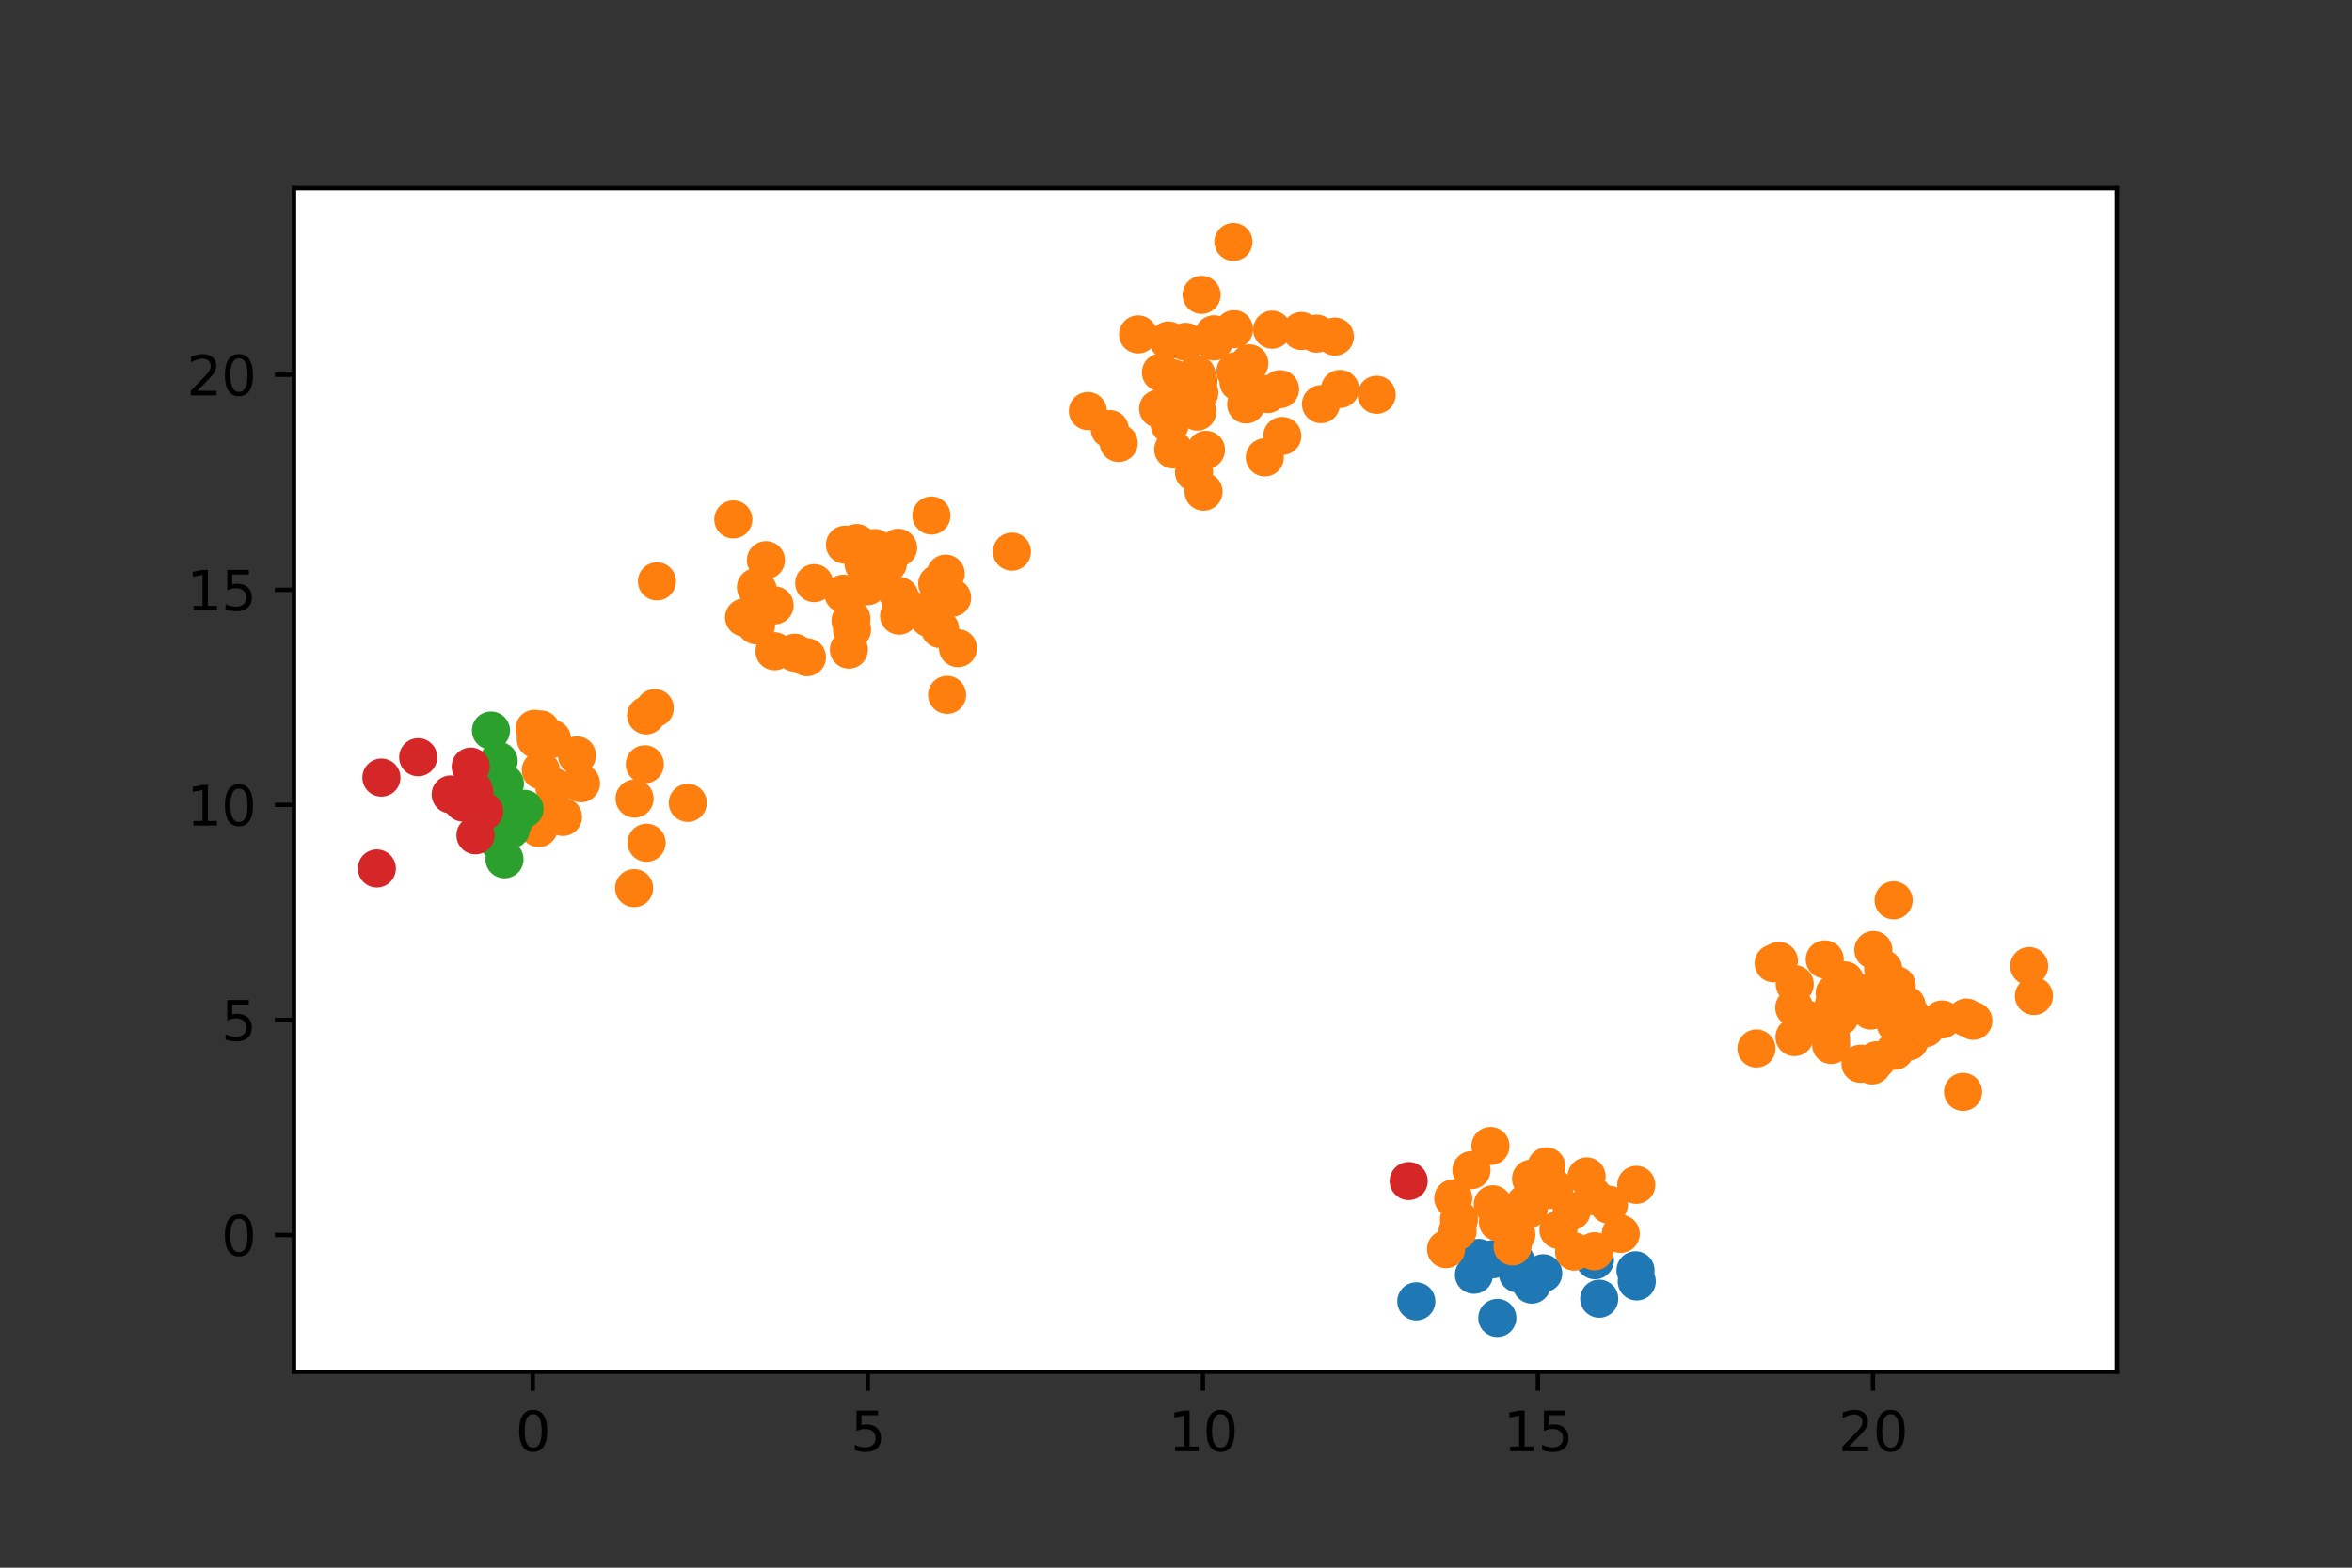 <?xml version="1.0" encoding="utf-8" standalone="no"?>
<!DOCTYPE svg PUBLIC "-//W3C//DTD SVG 1.1//EN"
  "http://www.w3.org/Graphics/SVG/1.1/DTD/svg11.dtd">
<svg height="288pt" version="1.1" viewBox="0 0 432 288" width="432pt" xmlns="http://www.w3.org/2000/svg" xmlns:xlink="http://www.w3.org/1999/xlink">
 <rect x="0" y="0" width="432" height="288" fill="#333333" stroke="none"/>
 <defs>
  <style type="text/css">*{stroke-linecap:butt;stroke-linejoin:round;}</style>
 </defs>
 <g id="figure_1">
  <g id="patch_1">
   <path d="M 0 288 
L 432 288 
L 432 0 
L 0 0 
z
" style="fill:none;"/>
  </g>
  <g id="axes_1">
   <g id="patch_2">
    <path d="M 54 252 
L 388.8 252 
L 388.8 34.56 
L 54 34.56 
z
" style="fill:#ffffff;"/>
   </g>
   <g id="PathCollection_1">
    <defs>
     <path d="M 0 3 
C 0.796 3 1.559 2.684 2.121 2.121 
C 2.684 1.559 3 0.796 3 0 
C 3 -0.796 2.684 -1.559 2.121 -2.121 
C 1.559 -2.684 0.796 -3 0 -3 
C -0.796 -3 -1.559 -2.684 -2.121 -2.121 
C -2.684 -1.559 -3 -0.796 -3 0 
C -3 0.796 -2.684 1.559 -2.121 2.121 
C -1.559 2.684 -0.796 3 0 3 
z
" id="mdaae8b9bbb" style="stroke:#1f77b4;"/>
    </defs>
    <g clip-path="url(#p48e18c0108)">
     <use style="fill:#1f77b4;stroke:#1f77b4;" x="277.844" xlink:href="#mdaae8b9bbb" y="231.597"/>
     <use style="fill:#1f77b4;stroke:#1f77b4;" x="278.442" xlink:href="#mdaae8b9bbb" y="231.804"/>
     <use style="fill:#1f77b4;stroke:#1f77b4;" x="275.022" xlink:href="#mdaae8b9bbb" y="242.116"/>
     <use style="fill:#1f77b4;stroke:#1f77b4;" x="270.724" xlink:href="#mdaae8b9bbb" y="234.185"/>
     <use style="fill:#1f77b4;stroke:#1f77b4;" x="293.739" xlink:href="#mdaae8b9bbb" y="238.589"/>
     <use style="fill:#1f77b4;stroke:#1f77b4;" x="260.139" xlink:href="#mdaae8b9bbb" y="239.072"/>
     <use style="fill:#1f77b4;stroke:#1f77b4;" x="283.453" xlink:href="#mdaae8b9bbb" y="233.912"/>
     <use style="fill:#1f77b4;stroke:#1f77b4;" x="300.4" xlink:href="#mdaae8b9bbb" y="233.374"/>
     <use style="fill:#1f77b4;stroke:#1f77b4;" x="292.948" xlink:href="#mdaae8b9bbb" y="231.515"/>
     <use style="fill:#1f77b4;stroke:#1f77b4;" x="274.23" xlink:href="#mdaae8b9bbb" y="231.328"/>
     <use style="fill:#1f77b4;stroke:#1f77b4;" x="278.795" xlink:href="#mdaae8b9bbb" y="233.964"/>
     <use style="fill:#1f77b4;stroke:#1f77b4;" x="271.577" xlink:href="#mdaae8b9bbb" y="231.098"/>
     <use style="fill:#1f77b4;stroke:#1f77b4;" x="300.631" xlink:href="#mdaae8b9bbb" y="235.41"/>
     <use style="fill:#1f77b4;stroke:#1f77b4;" x="281.343" xlink:href="#mdaae8b9bbb" y="235.991"/>
    </g>
   </g>
   <g id="PathCollection_2">
    <defs>
     <path d="M 0 3 
C 0.796 3 1.559 2.684 2.121 2.121 
C 2.684 1.559 3 0.796 3 0 
C 3 -0.796 2.684 -1.559 2.121 -2.121 
C 1.559 -2.684 0.796 -3 0 -3 
C -0.796 -3 -1.559 -2.684 -2.121 -2.121 
C -2.684 -1.559 -3 -0.796 -3 0 
C -3 0.796 -2.684 1.559 -2.121 2.121 
C -1.559 2.684 -0.796 3 0 3 
z
" id="m3b6340e2af" style="stroke:#ff7f0e;"/>
    </defs>
    <g clip-path="url(#p48e18c0108)">
     <use style="fill:#ff7f0e;stroke:#ff7f0e;" x="335.158" xlink:href="#m3b6340e2af" y="176.251"/>
     <use style="fill:#ff7f0e;stroke:#ff7f0e;" x="284.449" xlink:href="#m3b6340e2af" y="218.624"/>
     <use style="fill:#ff7f0e;stroke:#ff7f0e;" x="126.331" xlink:href="#m3b6340e2af" y="147.495"/>
     <use style="fill:#ff7f0e;stroke:#ff7f0e;" x="139.196" xlink:href="#m3b6340e2af" y="108.393"/>
     <use style="fill:#ff7f0e;stroke:#ff7f0e;" x="156.382" xlink:href="#m3b6340e2af" y="113.64"/>
     <use style="fill:#ff7f0e;stroke:#ff7f0e;" x="215.382" xlink:href="#m3b6340e2af" y="69.488"/>
     <use style="fill:#ff7f0e;stroke:#ff7f0e;" x="347.81" xlink:href="#m3b6340e2af" y="165.396"/>
     <use style="fill:#ff7f0e;stroke:#ff7f0e;" x="214.847" xlink:href="#m3b6340e2af" y="77.998"/>
     <use style="fill:#ff7f0e;stroke:#ff7f0e;" x="343.98" xlink:href="#m3b6340e2af" y="183.139"/>
     <use style="fill:#ff7f0e;stroke:#ff7f0e;" x="219.776" xlink:href="#m3b6340e2af" y="68.801"/>
     <use style="fill:#ff7f0e;stroke:#ff7f0e;" x="228.892" xlink:href="#m3b6340e2af" y="74.3"/>
     <use style="fill:#ff7f0e;stroke:#ff7f0e;" x="105.978" xlink:href="#m3b6340e2af" y="138.771"/>
     <use style="fill:#ff7f0e;stroke:#ff7f0e;" x="98.963" xlink:href="#m3b6340e2af" y="152.123"/>
     <use style="fill:#ff7f0e;stroke:#ff7f0e;" x="138.854" xlink:href="#m3b6340e2af" y="107.88"/>
     <use style="fill:#ff7f0e;stroke:#ff7f0e;" x="156.881" xlink:href="#m3b6340e2af" y="100.095"/>
     <use style="fill:#ff7f0e;stroke:#ff7f0e;" x="222.969" xlink:href="#m3b6340e2af" y="62.724"/>
     <use style="fill:#ff7f0e;stroke:#ff7f0e;" x="227.481" xlink:href="#m3b6340e2af" y="70.208"/>
     <use style="fill:#ff7f0e;stroke:#ff7f0e;" x="172.144" xlink:href="#m3b6340e2af" y="107.246"/>
     <use style="fill:#ff7f0e;stroke:#ff7f0e;" x="348.381" xlink:href="#m3b6340e2af" y="181.026"/>
     <use style="fill:#ff7f0e;stroke:#ff7f0e;" x="140.68" xlink:href="#m3b6340e2af" y="102.906"/>
     <use style="fill:#ff7f0e;stroke:#ff7f0e;" x="173.704" xlink:href="#m3b6340e2af" y="105.383"/>
     <use style="fill:#ff7f0e;stroke:#ff7f0e;" x="199.814" xlink:href="#m3b6340e2af" y="75.513"/>
     <use style="fill:#ff7f0e;stroke:#ff7f0e;" x="209.041" xlink:href="#m3b6340e2af" y="61.435"/>
     <use style="fill:#ff7f0e;stroke:#ff7f0e;" x="142.248" xlink:href="#m3b6340e2af" y="119.643"/>
     <use style="fill:#ff7f0e;stroke:#ff7f0e;" x="99.904" xlink:href="#m3b6340e2af" y="150.59"/>
     <use style="fill:#ff7f0e;stroke:#ff7f0e;" x="342.884" xlink:href="#m3b6340e2af" y="182.442"/>
     <use style="fill:#ff7f0e;stroke:#ff7f0e;" x="270.267" xlink:href="#m3b6340e2af" y="214.971"/>
     <use style="fill:#ff7f0e;stroke:#ff7f0e;" x="343.852" xlink:href="#m3b6340e2af" y="195.728"/>
     <use style="fill:#ff7f0e;stroke:#ff7f0e;" x="226.918" xlink:href="#m3b6340e2af" y="68.213"/>
     <use style="fill:#ff7f0e;stroke:#ff7f0e;" x="322.611" xlink:href="#m3b6340e2af" y="192.616"/>
     <use style="fill:#ff7f0e;stroke:#ff7f0e;" x="101.824" xlink:href="#m3b6340e2af" y="144.592"/>
     <use style="fill:#ff7f0e;stroke:#ff7f0e;" x="235.115" xlink:href="#m3b6340e2af" y="71.494"/>
     <use style="fill:#ff7f0e;stroke:#ff7f0e;" x="351.059" xlink:href="#m3b6340e2af" y="186.589"/>
     <use style="fill:#ff7f0e;stroke:#ff7f0e;" x="292.643" xlink:href="#m3b6340e2af" y="219.747"/>
     <use style="fill:#ff7f0e;stroke:#ff7f0e;" x="356.706" xlink:href="#m3b6340e2af" y="187.287"/>
     <use style="fill:#ff7f0e;stroke:#ff7f0e;" x="219.91" xlink:href="#m3b6340e2af" y="75.613"/>
     <use style="fill:#ff7f0e;stroke:#ff7f0e;" x="149.549" xlink:href="#m3b6340e2af" y="107.126"/>
     <use style="fill:#ff7f0e;stroke:#ff7f0e;" x="155.202" xlink:href="#m3b6340e2af" y="100.074"/>
     <use style="fill:#ff7f0e;stroke:#ff7f0e;" x="326.736" xlink:href="#m3b6340e2af" y="176.53"/>
     <use style="fill:#ff7f0e;stroke:#ff7f0e;" x="291.422" xlink:href="#m3b6340e2af" y="216.123"/>
     <use style="fill:#ff7f0e;stroke:#ff7f0e;" x="341.827" xlink:href="#m3b6340e2af" y="184.429"/>
     <use style="fill:#ff7f0e;stroke:#ff7f0e;" x="229.481" xlink:href="#m3b6340e2af" y="66.757"/>
     <use style="fill:#ff7f0e;stroke:#ff7f0e;" x="203.832" xlink:href="#m3b6340e2af" y="78.831"/>
     <use style="fill:#ff7f0e;stroke:#ff7f0e;" x="242.632" xlink:href="#m3b6340e2af" y="74.244"/>
     <use style="fill:#ff7f0e;stroke:#ff7f0e;" x="350.471" xlink:href="#m3b6340e2af" y="190.368"/>
     <use style="fill:#ff7f0e;stroke:#ff7f0e;" x="220.127" xlink:href="#m3b6340e2af" y="69.923"/>
     <use style="fill:#ff7f0e;stroke:#ff7f0e;" x="336.317" xlink:href="#m3b6340e2af" y="190.797"/>
     <use style="fill:#ff7f0e;stroke:#ff7f0e;" x="329.561" xlink:href="#m3b6340e2af" y="185.132"/>
     <use style="fill:#ff7f0e;stroke:#ff7f0e;" x="329.605" xlink:href="#m3b6340e2af" y="190.53"/>
     <use style="fill:#ff7f0e;stroke:#ff7f0e;" x="226.55" xlink:href="#m3b6340e2af" y="44.444"/>
     <use style="fill:#ff7f0e;stroke:#ff7f0e;" x="213.236" xlink:href="#m3b6340e2af" y="68.425"/>
     <use style="fill:#ff7f0e;stroke:#ff7f0e;" x="214.613" xlink:href="#m3b6340e2af" y="62.544"/>
     <use style="fill:#ff7f0e;stroke:#ff7f0e;" x="361.174" xlink:href="#m3b6340e2af" y="186.934"/>
     <use style="fill:#ff7f0e;stroke:#ff7f0e;" x="232.316" xlink:href="#m3b6340e2af" y="84.026"/>
     <use style="fill:#ff7f0e;stroke:#ff7f0e;" x="273.762" xlink:href="#m3b6340e2af" y="210.532"/>
     <use style="fill:#ff7f0e;stroke:#ff7f0e;" x="172.674" xlink:href="#m3b6340e2af" y="115.553"/>
     <use style="fill:#ff7f0e;stroke:#ff7f0e;" x="120.666" xlink:href="#m3b6340e2af" y="106.804"/>
     <use style="fill:#ff7f0e;stroke:#ff7f0e;" x="120.265" xlink:href="#m3b6340e2af" y="130.085"/>
     <use style="fill:#ff7f0e;stroke:#ff7f0e;" x="172.037" xlink:href="#m3b6340e2af" y="111.759"/>
     <use style="fill:#ff7f0e;stroke:#ff7f0e;" x="163.091" xlink:href="#m3b6340e2af" y="103.482"/>
     <use style="fill:#ff7f0e;stroke:#ff7f0e;" x="266.927" xlink:href="#m3b6340e2af" y="220.152"/>
     <use style="fill:#ff7f0e;stroke:#ff7f0e;" x="219.313" xlink:href="#m3b6340e2af" y="86.765"/>
     <use style="fill:#ff7f0e;stroke:#ff7f0e;" x="275.134" xlink:href="#m3b6340e2af" y="224.507"/>
     <use style="fill:#ff7f0e;stroke:#ff7f0e;" x="284.043" xlink:href="#m3b6340e2af" y="214.28"/>
     <use style="fill:#ff7f0e;stroke:#ff7f0e;" x="221.057" xlink:href="#m3b6340e2af" y="90.322"/>
     <use style="fill:#ff7f0e;stroke:#ff7f0e;" x="185.862" xlink:href="#m3b6340e2af" y="101.345"/>
     <use style="fill:#ff7f0e;stroke:#ff7f0e;" x="246.129" xlink:href="#m3b6340e2af" y="71.455"/>
     <use style="fill:#ff7f0e;stroke:#ff7f0e;" x="252.855" xlink:href="#m3b6340e2af" y="72.527"/>
     <use style="fill:#ff7f0e;stroke:#ff7f0e;" x="232.851" xlink:href="#m3b6340e2af" y="72.391"/>
     <use style="fill:#ff7f0e;stroke:#ff7f0e;" x="165.148" xlink:href="#m3b6340e2af" y="109.522"/>
     <use style="fill:#ff7f0e;stroke:#ff7f0e;" x="373.582" xlink:href="#m3b6340e2af" y="182.981"/>
     <use style="fill:#ff7f0e;stroke:#ff7f0e;" x="239.017" xlink:href="#m3b6340e2af" y="60.807"/>
     <use style="fill:#ff7f0e;stroke:#ff7f0e;" x="372.705" xlink:href="#m3b6340e2af" y="177.477"/>
     <use style="fill:#ff7f0e;stroke:#ff7f0e;" x="212.725" xlink:href="#m3b6340e2af" y="75.074"/>
     <use style="fill:#ff7f0e;stroke:#ff7f0e;" x="118.435" xlink:href="#m3b6340e2af" y="140.413"/>
     <use style="fill:#ff7f0e;stroke:#ff7f0e;" x="267.716" xlink:href="#m3b6340e2af" y="226.172"/>
     <use style="fill:#ff7f0e;stroke:#ff7f0e;" x="350.177" xlink:href="#m3b6340e2af" y="184.676"/>
     <use style="fill:#ff7f0e;stroke:#ff7f0e;" x="217.751" xlink:href="#m3b6340e2af" y="62.794"/>
     <use style="fill:#ff7f0e;stroke:#ff7f0e;" x="338.853" xlink:href="#m3b6340e2af" y="180.112"/>
     <use style="fill:#ff7f0e;stroke:#ff7f0e;" x="245.18" xlink:href="#m3b6340e2af" y="61.832"/>
     <use style="fill:#ff7f0e;stroke:#ff7f0e;" x="157.364" xlink:href="#m3b6340e2af" y="99.765"/>
     <use style="fill:#ff7f0e;stroke:#ff7f0e;" x="280.148" xlink:href="#m3b6340e2af" y="221.122"/>
     <use style="fill:#ff7f0e;stroke:#ff7f0e;" x="174.876" xlink:href="#m3b6340e2af" y="109.805"/>
     <use style="fill:#ff7f0e;stroke:#ff7f0e;" x="101.389" xlink:href="#m3b6340e2af" y="135.721"/>
     <use style="fill:#ff7f0e;stroke:#ff7f0e;" x="158.362" xlink:href="#m3b6340e2af" y="100.369"/>
     <use style="fill:#ff7f0e;stroke:#ff7f0e;" x="116.555" xlink:href="#m3b6340e2af" y="146.712"/>
     <use style="fill:#ff7f0e;stroke:#ff7f0e;" x="360.567" xlink:href="#m3b6340e2af" y="200.594"/>
     <use style="fill:#ff7f0e;stroke:#ff7f0e;" x="156.229" xlink:href="#m3b6340e2af" y="114.024"/>
     <use style="fill:#ff7f0e;stroke:#ff7f0e;" x="173.956" xlink:href="#m3b6340e2af" y="127.654"/>
     <use style="fill:#ff7f0e;stroke:#ff7f0e;" x="285.471" xlink:href="#m3b6340e2af" y="218.292"/>
     <use style="fill:#ff7f0e;stroke:#ff7f0e;" x="103.405" xlink:href="#m3b6340e2af" y="150.079"/>
     <use style="fill:#ff7f0e;stroke:#ff7f0e;" x="98.41" xlink:href="#m3b6340e2af" y="135.793"/>
     <use style="fill:#ff7f0e;stroke:#ff7f0e;" x="286.243" xlink:href="#m3b6340e2af" y="225.938"/>
     <use style="fill:#ff7f0e;stroke:#ff7f0e;" x="331.786" xlink:href="#m3b6340e2af" y="187.266"/>
     <use style="fill:#ff7f0e;stroke:#ff7f0e;" x="267.977" xlink:href="#m3b6340e2af" y="224.027"/>
     <use style="fill:#ff7f0e;stroke:#ff7f0e;" x="281.214" xlink:href="#m3b6340e2af" y="216.541"/>
     <use style="fill:#ff7f0e;stroke:#ff7f0e;" x="337.902" xlink:href="#m3b6340e2af" y="186.806"/>
     <use style="fill:#ff7f0e;stroke:#ff7f0e;" x="274.195" xlink:href="#m3b6340e2af" y="221.245"/>
     <use style="fill:#ff7f0e;stroke:#ff7f0e;" x="220.281" xlink:href="#m3b6340e2af" y="72.175"/>
     <use style="fill:#ff7f0e;stroke:#ff7f0e;" x="154.908" xlink:href="#m3b6340e2af" y="109.07"/>
     <use style="fill:#ff7f0e;stroke:#ff7f0e;" x="241.823" xlink:href="#m3b6340e2af" y="61.292"/>
     <use style="fill:#ff7f0e;stroke:#ff7f0e;" x="280.781" xlink:href="#m3b6340e2af" y="222.131"/>
     <use style="fill:#ff7f0e;stroke:#ff7f0e;" x="300.54" xlink:href="#m3b6340e2af" y="217.671"/>
     <use style="fill:#ff7f0e;stroke:#ff7f0e;" x="118.681" xlink:href="#m3b6340e2af" y="131.426"/>
     <use style="fill:#ff7f0e;stroke:#ff7f0e;" x="295.518" xlink:href="#m3b6340e2af" y="221.315"/>
     <use style="fill:#ff7f0e;stroke:#ff7f0e;" x="106.713" xlink:href="#m3b6340e2af" y="143.893"/>
     <use style="fill:#ff7f0e;stroke:#ff7f0e;" x="226.661" xlink:href="#m3b6340e2af" y="60.473"/>
     <use style="fill:#ff7f0e;stroke:#ff7f0e;" x="164.956" xlink:href="#m3b6340e2af" y="100.633"/>
     <use style="fill:#ff7f0e;stroke:#ff7f0e;" x="341.714" xlink:href="#m3b6340e2af" y="195.419"/>
     <use style="fill:#ff7f0e;stroke:#ff7f0e;" x="351.683" xlink:href="#m3b6340e2af" y="187.422"/>
     <use style="fill:#ff7f0e;stroke:#ff7f0e;" x="288.672" xlink:href="#m3b6340e2af" y="222.501"/>
     <use style="fill:#ff7f0e;stroke:#ff7f0e;" x="278.512" xlink:href="#m3b6340e2af" y="226.812"/>
     <use style="fill:#ff7f0e;stroke:#ff7f0e;" x="145.99" xlink:href="#m3b6340e2af" y="119.917"/>
     <use style="fill:#ff7f0e;stroke:#ff7f0e;" x="233.668" xlink:href="#m3b6340e2af" y="60.567"/>
     <use style="fill:#ff7f0e;stroke:#ff7f0e;" x="148.217" xlink:href="#m3b6340e2af" y="120.738"/>
     <use style="fill:#ff7f0e;stroke:#ff7f0e;" x="99.336" xlink:href="#m3b6340e2af" y="141.502"/>
     <use style="fill:#ff7f0e;stroke:#ff7f0e;" x="175.953" xlink:href="#m3b6340e2af" y="119.078"/>
     <use style="fill:#ff7f0e;stroke:#ff7f0e;" x="118.757" xlink:href="#m3b6340e2af" y="154.824"/>
     <use style="fill:#ff7f0e;stroke:#ff7f0e;" x="348.164" xlink:href="#m3b6340e2af" y="188.059"/>
     <use style="fill:#ff7f0e;stroke:#ff7f0e;" x="142.276" xlink:href="#m3b6340e2af" y="111.215"/>
     <use style="fill:#ff7f0e;stroke:#ff7f0e;" x="336.34" xlink:href="#m3b6340e2af" y="191.972"/>
     <use style="fill:#ff7f0e;stroke:#ff7f0e;" x="159.32" xlink:href="#m3b6340e2af" y="107.698"/>
     <use style="fill:#ff7f0e;stroke:#ff7f0e;" x="325.781" xlink:href="#m3b6340e2af" y="176.966"/>
     <use style="fill:#ff7f0e;stroke:#ff7f0e;" x="289.122" xlink:href="#m3b6340e2af" y="229.924"/>
     <use style="fill:#ff7f0e;stroke:#ff7f0e;" x="344.087" xlink:href="#m3b6340e2af" y="174.532"/>
     <use style="fill:#ff7f0e;stroke:#ff7f0e;" x="336.984" xlink:href="#m3b6340e2af" y="182.432"/>
     <use style="fill:#ff7f0e;stroke:#ff7f0e;" x="167.115" xlink:href="#m3b6340e2af" y="111.889"/>
     <use style="fill:#ff7f0e;stroke:#ff7f0e;" x="170.639" xlink:href="#m3b6340e2af" y="113.568"/>
     <use style="fill:#ff7f0e;stroke:#ff7f0e;" x="350.707" xlink:href="#m3b6340e2af" y="191.294"/>
     <use style="fill:#ff7f0e;stroke:#ff7f0e;" x="329.647" xlink:href="#m3b6340e2af" y="180.812"/>
     <use style="fill:#ff7f0e;stroke:#ff7f0e;" x="156.494" xlink:href="#m3b6340e2af" y="115.657"/>
     <use style="fill:#ff7f0e;stroke:#ff7f0e;" x="136.669" xlink:href="#m3b6340e2af" y="113.445"/>
     <use style="fill:#ff7f0e;stroke:#ff7f0e;" x="336.834" xlink:href="#m3b6340e2af" y="184.517"/>
     <use style="fill:#ff7f0e;stroke:#ff7f0e;" x="353.64" xlink:href="#m3b6340e2af" y="188.885"/>
     <use style="fill:#ff7f0e;stroke:#ff7f0e;" x="218.597" xlink:href="#m3b6340e2af" y="72.369"/>
     <use style="fill:#ff7f0e;stroke:#ff7f0e;" x="221.511" xlink:href="#m3b6340e2af" y="82.645"/>
     <use style="fill:#ff7f0e;stroke:#ff7f0e;" x="134.69" xlink:href="#m3b6340e2af" y="95.426"/>
     <use style="fill:#ff7f0e;stroke:#ff7f0e;" x="116.47" xlink:href="#m3b6340e2af" y="163.16"/>
     <use style="fill:#ff7f0e;stroke:#ff7f0e;" x="205.479" xlink:href="#m3b6340e2af" y="81.388"/>
     <use style="fill:#ff7f0e;stroke:#ff7f0e;" x="344.661" xlink:href="#m3b6340e2af" y="194.788"/>
     <use style="fill:#ff7f0e;stroke:#ff7f0e;" x="165.225" xlink:href="#m3b6340e2af" y="109.558"/>
     <use style="fill:#ff7f0e;stroke:#ff7f0e;" x="99.332" xlink:href="#m3b6340e2af" y="134.005"/>
     <use style="fill:#ff7f0e;stroke:#ff7f0e;" x="171.077" xlink:href="#m3b6340e2af" y="94.711"/>
     <use style="fill:#ff7f0e;stroke:#ff7f0e;" x="277.814" xlink:href="#m3b6340e2af" y="228.978"/>
     <use style="fill:#ff7f0e;stroke:#ff7f0e;" x="155.922" xlink:href="#m3b6340e2af" y="119.347"/>
     <use style="fill:#ff7f0e;stroke:#ff7f0e;" x="297.688" xlink:href="#m3b6340e2af" y="226.674"/>
     <use style="fill:#ff7f0e;stroke:#ff7f0e;" x="220.703" xlink:href="#m3b6340e2af" y="54.17"/>
     <use style="fill:#ff7f0e;stroke:#ff7f0e;" x="98.178" xlink:href="#m3b6340e2af" y="133.894"/>
     <use style="fill:#ff7f0e;stroke:#ff7f0e;" x="265.604" xlink:href="#m3b6340e2af" y="229.481"/>
     <use style="fill:#ff7f0e;stroke:#ff7f0e;" x="348.051" xlink:href="#m3b6340e2af" y="193.03"/>
     <use style="fill:#ff7f0e;stroke:#ff7f0e;" x="343.576" xlink:href="#m3b6340e2af" y="185.656"/>
     <use style="fill:#ff7f0e;stroke:#ff7f0e;" x="344.769" xlink:href="#m3b6340e2af" y="184.866"/>
     <use style="fill:#ff7f0e;stroke:#ff7f0e;" x="345.901" xlink:href="#m3b6340e2af" y="177.988"/>
     <use style="fill:#ff7f0e;stroke:#ff7f0e;" x="222.975" xlink:href="#m3b6340e2af" y="61.418"/>
     <use style="fill:#ff7f0e;stroke:#ff7f0e;" x="215.494" xlink:href="#m3b6340e2af" y="82.58"/>
     <use style="fill:#ff7f0e;stroke:#ff7f0e;" x="165.143" xlink:href="#m3b6340e2af" y="113.107"/>
     <use style="fill:#ff7f0e;stroke:#ff7f0e;" x="362.45" xlink:href="#m3b6340e2af" y="187.535"/>
     <use style="fill:#ff7f0e;stroke:#ff7f0e;" x="158.624" xlink:href="#m3b6340e2af" y="103.598"/>
     <use style="fill:#ff7f0e;stroke:#ff7f0e;" x="160.729" xlink:href="#m3b6340e2af" y="100.691"/>
     <use style="fill:#ff7f0e;stroke:#ff7f0e;" x="235.521" xlink:href="#m3b6340e2af" y="80.088"/>
     <use style="fill:#ff7f0e;stroke:#ff7f0e;" x="138.86" xlink:href="#m3b6340e2af" y="114.877"/>
     <use style="fill:#ff7f0e;stroke:#ff7f0e;" x="292.869" xlink:href="#m3b6340e2af" y="229.866"/>
    </g>
   </g>
   <g id="PathCollection_3">
    <defs>
     <path d="M 0 3 
C 0.796 3 1.559 2.684 2.121 2.121 
C 2.684 1.559 3 0.796 3 0 
C 3 -0.796 2.684 -1.559 2.121 -2.121 
C 1.559 -2.684 0.796 -3 0 -3 
C -0.796 -3 -1.559 -2.684 -2.121 -2.121 
C -2.684 -1.559 -3 -0.796 -3 0 
C -3 0.796 -2.684 1.559 -2.121 2.121 
C -1.559 2.684 -0.796 3 0 3 
z
" id="m5a104c6dcd" style="stroke:#2ca02c;"/>
    </defs>
    <g clip-path="url(#p48e18c0108)">
     <use style="fill:#2ca02c;stroke:#2ca02c;" x="92.029" xlink:href="#m5a104c6dcd" y="144.658"/>
     <use style="fill:#2ca02c;stroke:#2ca02c;" x="91.601" xlink:href="#m5a104c6dcd" y="154.581"/>
     <use style="fill:#2ca02c;stroke:#2ca02c;" x="89.893" xlink:href="#m5a104c6dcd" y="143.659"/>
     <use style="fill:#2ca02c;stroke:#2ca02c;" x="90.178" xlink:href="#m5a104c6dcd" y="134.213"/>
     <use style="fill:#2ca02c;stroke:#2ca02c;" x="94.47" xlink:href="#m5a104c6dcd" y="150.666"/>
     <use style="fill:#2ca02c;stroke:#2ca02c;" x="93.17" xlink:href="#m5a104c6dcd" y="150.1"/>
     <use style="fill:#2ca02c;stroke:#2ca02c;" x="92.665" xlink:href="#m5a104c6dcd" y="157.857"/>
     <use style="fill:#2ca02c;stroke:#2ca02c;" x="91.592" xlink:href="#m5a104c6dcd" y="139.798"/>
     <use style="fill:#2ca02c;stroke:#2ca02c;" x="90.876" xlink:href="#m5a104c6dcd" y="150.079"/>
     <use style="fill:#2ca02c;stroke:#2ca02c;" x="93.839" xlink:href="#m5a104c6dcd" y="152.387"/>
     <use style="fill:#2ca02c;stroke:#2ca02c;" x="96.342" xlink:href="#m5a104c6dcd" y="148.589"/>
     <use style="fill:#2ca02c;stroke:#2ca02c;" x="92.744" xlink:href="#m5a104c6dcd" y="143.948"/>
    </g>
   </g>
   <g id="PathCollection_4">
    <defs>
     <path d="M 0 3 
C 0.796 3 1.559 2.684 2.121 2.121 
C 2.684 1.559 3 0.796 3 0 
C 3 -0.796 2.684 -1.559 2.121 -2.121 
C 1.559 -2.684 0.796 -3 0 -3 
C -0.796 -3 -1.559 -2.684 -2.121 -2.121 
C -2.684 -1.559 -3 -0.796 -3 0 
C -3 0.796 -2.684 1.559 -2.121 2.121 
C -1.559 2.684 -0.796 3 0 3 
z
" id="m3c3c57ddd8" style="stroke:#d62728;"/>
    </defs>
    <g clip-path="url(#p48e18c0108)">
     <use style="fill:#d62728;stroke:#d62728;" x="86.966" xlink:href="#m3c3c57ddd8" y="145.056"/>
     <use style="fill:#d62728;stroke:#d62728;" x="70.057" xlink:href="#m3c3c57ddd8" y="142.853"/>
     <use style="fill:#d62728;stroke:#d62728;" x="258.739" xlink:href="#m3c3c57ddd8" y="216.976"/>
     <use style="fill:#d62728;stroke:#d62728;" x="76.811" xlink:href="#m3c3c57ddd8" y="139.111"/>
     <use style="fill:#d62728;stroke:#d62728;" x="87.136" xlink:href="#m3c3c57ddd8" y="145.66"/>
     <use style="fill:#d62728;stroke:#d62728;" x="87.334" xlink:href="#m3c3c57ddd8" y="153.451"/>
     <use style="fill:#d62728;stroke:#d62728;" x="88.932" xlink:href="#m3c3c57ddd8" y="149.028"/>
     <use style="fill:#d62728;stroke:#d62728;" x="85.068" xlink:href="#m3c3c57ddd8" y="147.446"/>
     <use style="fill:#d62728;stroke:#d62728;" x="86.457" xlink:href="#m3c3c57ddd8" y="140.834"/>
     <use style="fill:#d62728;stroke:#d62728;" x="69.218" xlink:href="#m3c3c57ddd8" y="159.549"/>
     <use style="fill:#d62728;stroke:#d62728;" x="82.786" xlink:href="#m3c3c57ddd8" y="145.95"/>
    </g>
   </g>
   <g id="matplotlib.axis_1">
    <g id="xtick_1">
     <g id="line2d_1">
      <defs>
       <path d="M 0 0 
L 0 3.5 
" id="m96b0336826" style="stroke:#000000;stroke-width:0.8;"/>
      </defs>
      <g>
       <use style="stroke:#000000;stroke-width:0.8;" x="97.857" xlink:href="#m96b0336826" y="252"/>
      </g>
     </g>
     <g id="text_1">
      <!-- 0 -->
      <g transform="translate(94.676 266.598)scale(0.1 -0.1)">
       <defs>
        <path d="M 2034 4250 
Q 1547 4250 1301 3770 
Q 1056 3291 1056 2328 
Q 1056 1369 1301 889 
Q 1547 409 2034 409 
Q 2525 409 2770 889 
Q 3016 1369 3016 2328 
Q 3016 3291 2770 3770 
Q 2525 4250 2034 4250 
z
M 2034 4750 
Q 2819 4750 3233 4129 
Q 3647 3509 3647 2328 
Q 3647 1150 3233 529 
Q 2819 -91 2034 -91 
Q 1250 -91 836 529 
Q 422 1150 422 2328 
Q 422 3509 836 4129 
Q 1250 4750 2034 4750 
z
" id="DejaVuSans-30" transform="scale(0.016)"/>
       </defs>
       <use xlink:href="#DejaVuSans-30"/>
      </g>
     </g>
    </g>
    <g id="xtick_2">
     <g id="line2d_2">
      <g>
       <use style="stroke:#000000;stroke-width:0.8;" x="159.396" xlink:href="#m96b0336826" y="252"/>
      </g>
     </g>
     <g id="text_2">
      <!-- 5 -->
      <g transform="translate(156.214 266.598)scale(0.1 -0.1)">
       <defs>
        <path d="M 691 4666 
L 3169 4666 
L 3169 4134 
L 1269 4134 
L 1269 2991 
Q 1406 3038 1543 3061 
Q 1681 3084 1819 3084 
Q 2600 3084 3056 2656 
Q 3513 2228 3513 1497 
Q 3513 744 3044 326 
Q 2575 -91 1722 -91 
Q 1428 -91 1123 -41 
Q 819 9 494 109 
L 494 744 
Q 775 591 1075 516 
Q 1375 441 1709 441 
Q 2250 441 2565 725 
Q 2881 1009 2881 1497 
Q 2881 1984 2565 2268 
Q 2250 2553 1709 2553 
Q 1456 2553 1204 2497 
Q 953 2441 691 2322 
L 691 4666 
z
" id="DejaVuSans-35" transform="scale(0.016)"/>
       </defs>
       <use xlink:href="#DejaVuSans-35"/>
      </g>
     </g>
    </g>
    <g id="xtick_3">
     <g id="line2d_3">
      <g>
       <use style="stroke:#000000;stroke-width:0.8;" x="220.934" xlink:href="#m96b0336826" y="252"/>
      </g>
     </g>
     <g id="text_3">
      <!-- 10 -->
      <g transform="translate(214.571 266.598)scale(0.1 -0.1)">
       <defs>
        <path d="M 794 531 
L 1825 531 
L 1825 4091 
L 703 3866 
L 703 4441 
L 1819 4666 
L 2450 4666 
L 2450 531 
L 3481 531 
L 3481 0 
L 794 0 
L 794 531 
z
" id="DejaVuSans-31" transform="scale(0.016)"/>
       </defs>
       <use xlink:href="#DejaVuSans-31"/>
       <use x="63.623" xlink:href="#DejaVuSans-30"/>
      </g>
     </g>
    </g>
    <g id="xtick_4">
     <g id="line2d_4">
      <g>
       <use style="stroke:#000000;stroke-width:0.8;" x="282.472" xlink:href="#m96b0336826" y="252"/>
      </g>
     </g>
     <g id="text_4">
      <!-- 15 -->
      <g transform="translate(276.11 266.598)scale(0.1 -0.1)">
       <use xlink:href="#DejaVuSans-31"/>
       <use x="63.623" xlink:href="#DejaVuSans-35"/>
      </g>
     </g>
    </g>
    <g id="xtick_5">
     <g id="line2d_5">
      <g>
       <use style="stroke:#000000;stroke-width:0.8;" x="344.011" xlink:href="#m96b0336826" y="252"/>
      </g>
     </g>
     <g id="text_5">
      <!-- 20 -->
      <g transform="translate(337.648 266.598)scale(0.1 -0.1)">
       <defs>
        <path d="M 1228 531 
L 3431 531 
L 3431 0 
L 469 0 
L 469 531 
Q 828 903 1448 1529 
Q 2069 2156 2228 2338 
Q 2531 2678 2651 2914 
Q 2772 3150 2772 3378 
Q 2772 3750 2511 3984 
Q 2250 4219 1831 4219 
Q 1534 4219 1204 4116 
Q 875 4013 500 3803 
L 500 4441 
Q 881 4594 1212 4672 
Q 1544 4750 1819 4750 
Q 2544 4750 2975 4387 
Q 3406 4025 3406 3419 
Q 3406 3131 3298 2873 
Q 3191 2616 2906 2266 
Q 2828 2175 2409 1742 
Q 1991 1309 1228 531 
z
" id="DejaVuSans-32" transform="scale(0.016)"/>
       </defs>
       <use xlink:href="#DejaVuSans-32"/>
       <use x="63.623" xlink:href="#DejaVuSans-30"/>
      </g>
     </g>
    </g>
   </g>
   <g id="matplotlib.axis_2">
    <g id="ytick_1">
     <g id="line2d_6">
      <defs>
       <path d="M 0 0 
L -3.5 0 
" id="m9a7c8ad3a5" style="stroke:#000000;stroke-width:0.8;"/>
      </defs>
      <g>
       <use style="stroke:#000000;stroke-width:0.8;" x="54" xlink:href="#m9a7c8ad3a5" y="226.884"/>
      </g>
     </g>
     <g id="text_6">
      <!-- 0 -->
      <g transform="translate(40.638 230.683)scale(0.1 -0.1)">
       <use xlink:href="#DejaVuSans-30"/>
      </g>
     </g>
    </g>
    <g id="ytick_2">
     <g id="line2d_7">
      <g>
       <use style="stroke:#000000;stroke-width:0.8;" x="54" xlink:href="#m9a7c8ad3a5" y="187.375"/>
      </g>
     </g>
     <g id="text_7">
      <!-- 5 -->
      <g transform="translate(40.638 191.175)scale(0.1 -0.1)">
       <use xlink:href="#DejaVuSans-35"/>
      </g>
     </g>
    </g>
    <g id="ytick_3">
     <g id="line2d_8">
      <g>
       <use style="stroke:#000000;stroke-width:0.8;" x="54" xlink:href="#m9a7c8ad3a5" y="147.867"/>
      </g>
     </g>
     <g id="text_8">
      <!-- 10 -->
      <g transform="translate(34.275 151.666)scale(0.1 -0.1)">
       <use xlink:href="#DejaVuSans-31"/>
       <use x="63.623" xlink:href="#DejaVuSans-30"/>
      </g>
     </g>
    </g>
    <g id="ytick_4">
     <g id="line2d_9">
      <g>
       <use style="stroke:#000000;stroke-width:0.8;" x="54" xlink:href="#m9a7c8ad3a5" y="108.358"/>
      </g>
     </g>
     <g id="text_9">
      <!-- 15 -->
      <g transform="translate(34.275 112.157)scale(0.1 -0.1)">
       <use xlink:href="#DejaVuSans-31"/>
       <use x="63.623" xlink:href="#DejaVuSans-35"/>
      </g>
     </g>
    </g>
    <g id="ytick_5">
     <g id="line2d_10">
      <g>
       <use style="stroke:#000000;stroke-width:0.8;" x="54" xlink:href="#m9a7c8ad3a5" y="68.849"/>
      </g>
     </g>
     <g id="text_10">
      <!-- 20 -->
      <g transform="translate(34.275 72.649)scale(0.1 -0.1)">
       <use xlink:href="#DejaVuSans-32"/>
       <use x="63.623" xlink:href="#DejaVuSans-30"/>
      </g>
     </g>
    </g>
   </g>
   <g id="patch_3">
    <path d="M 54 252 
L 54 34.56 
" style="fill:none;stroke:#000000;stroke-linecap:square;stroke-linejoin:miter;stroke-width:0.8;"/>
   </g>
   <g id="patch_4">
    <path d="M 388.8 252 
L 388.8 34.56 
" style="fill:none;stroke:#000000;stroke-linecap:square;stroke-linejoin:miter;stroke-width:0.8;"/>
   </g>
   <g id="patch_5">
    <path d="M 54 252 
L 388.8 252 
" style="fill:none;stroke:#000000;stroke-linecap:square;stroke-linejoin:miter;stroke-width:0.8;"/>
   </g>
   <g id="patch_6">
    <path d="M 54 34.56 
L 388.8 34.56 
" style="fill:none;stroke:#000000;stroke-linecap:square;stroke-linejoin:miter;stroke-width:0.8;"/>
   </g>
  </g>
 </g>
 <defs>
  <clipPath id="p48e18c0108">
   <rect height="217.44" width="334.8" x="54" y="34.56"/>
  </clipPath>
 </defs>
</svg>
